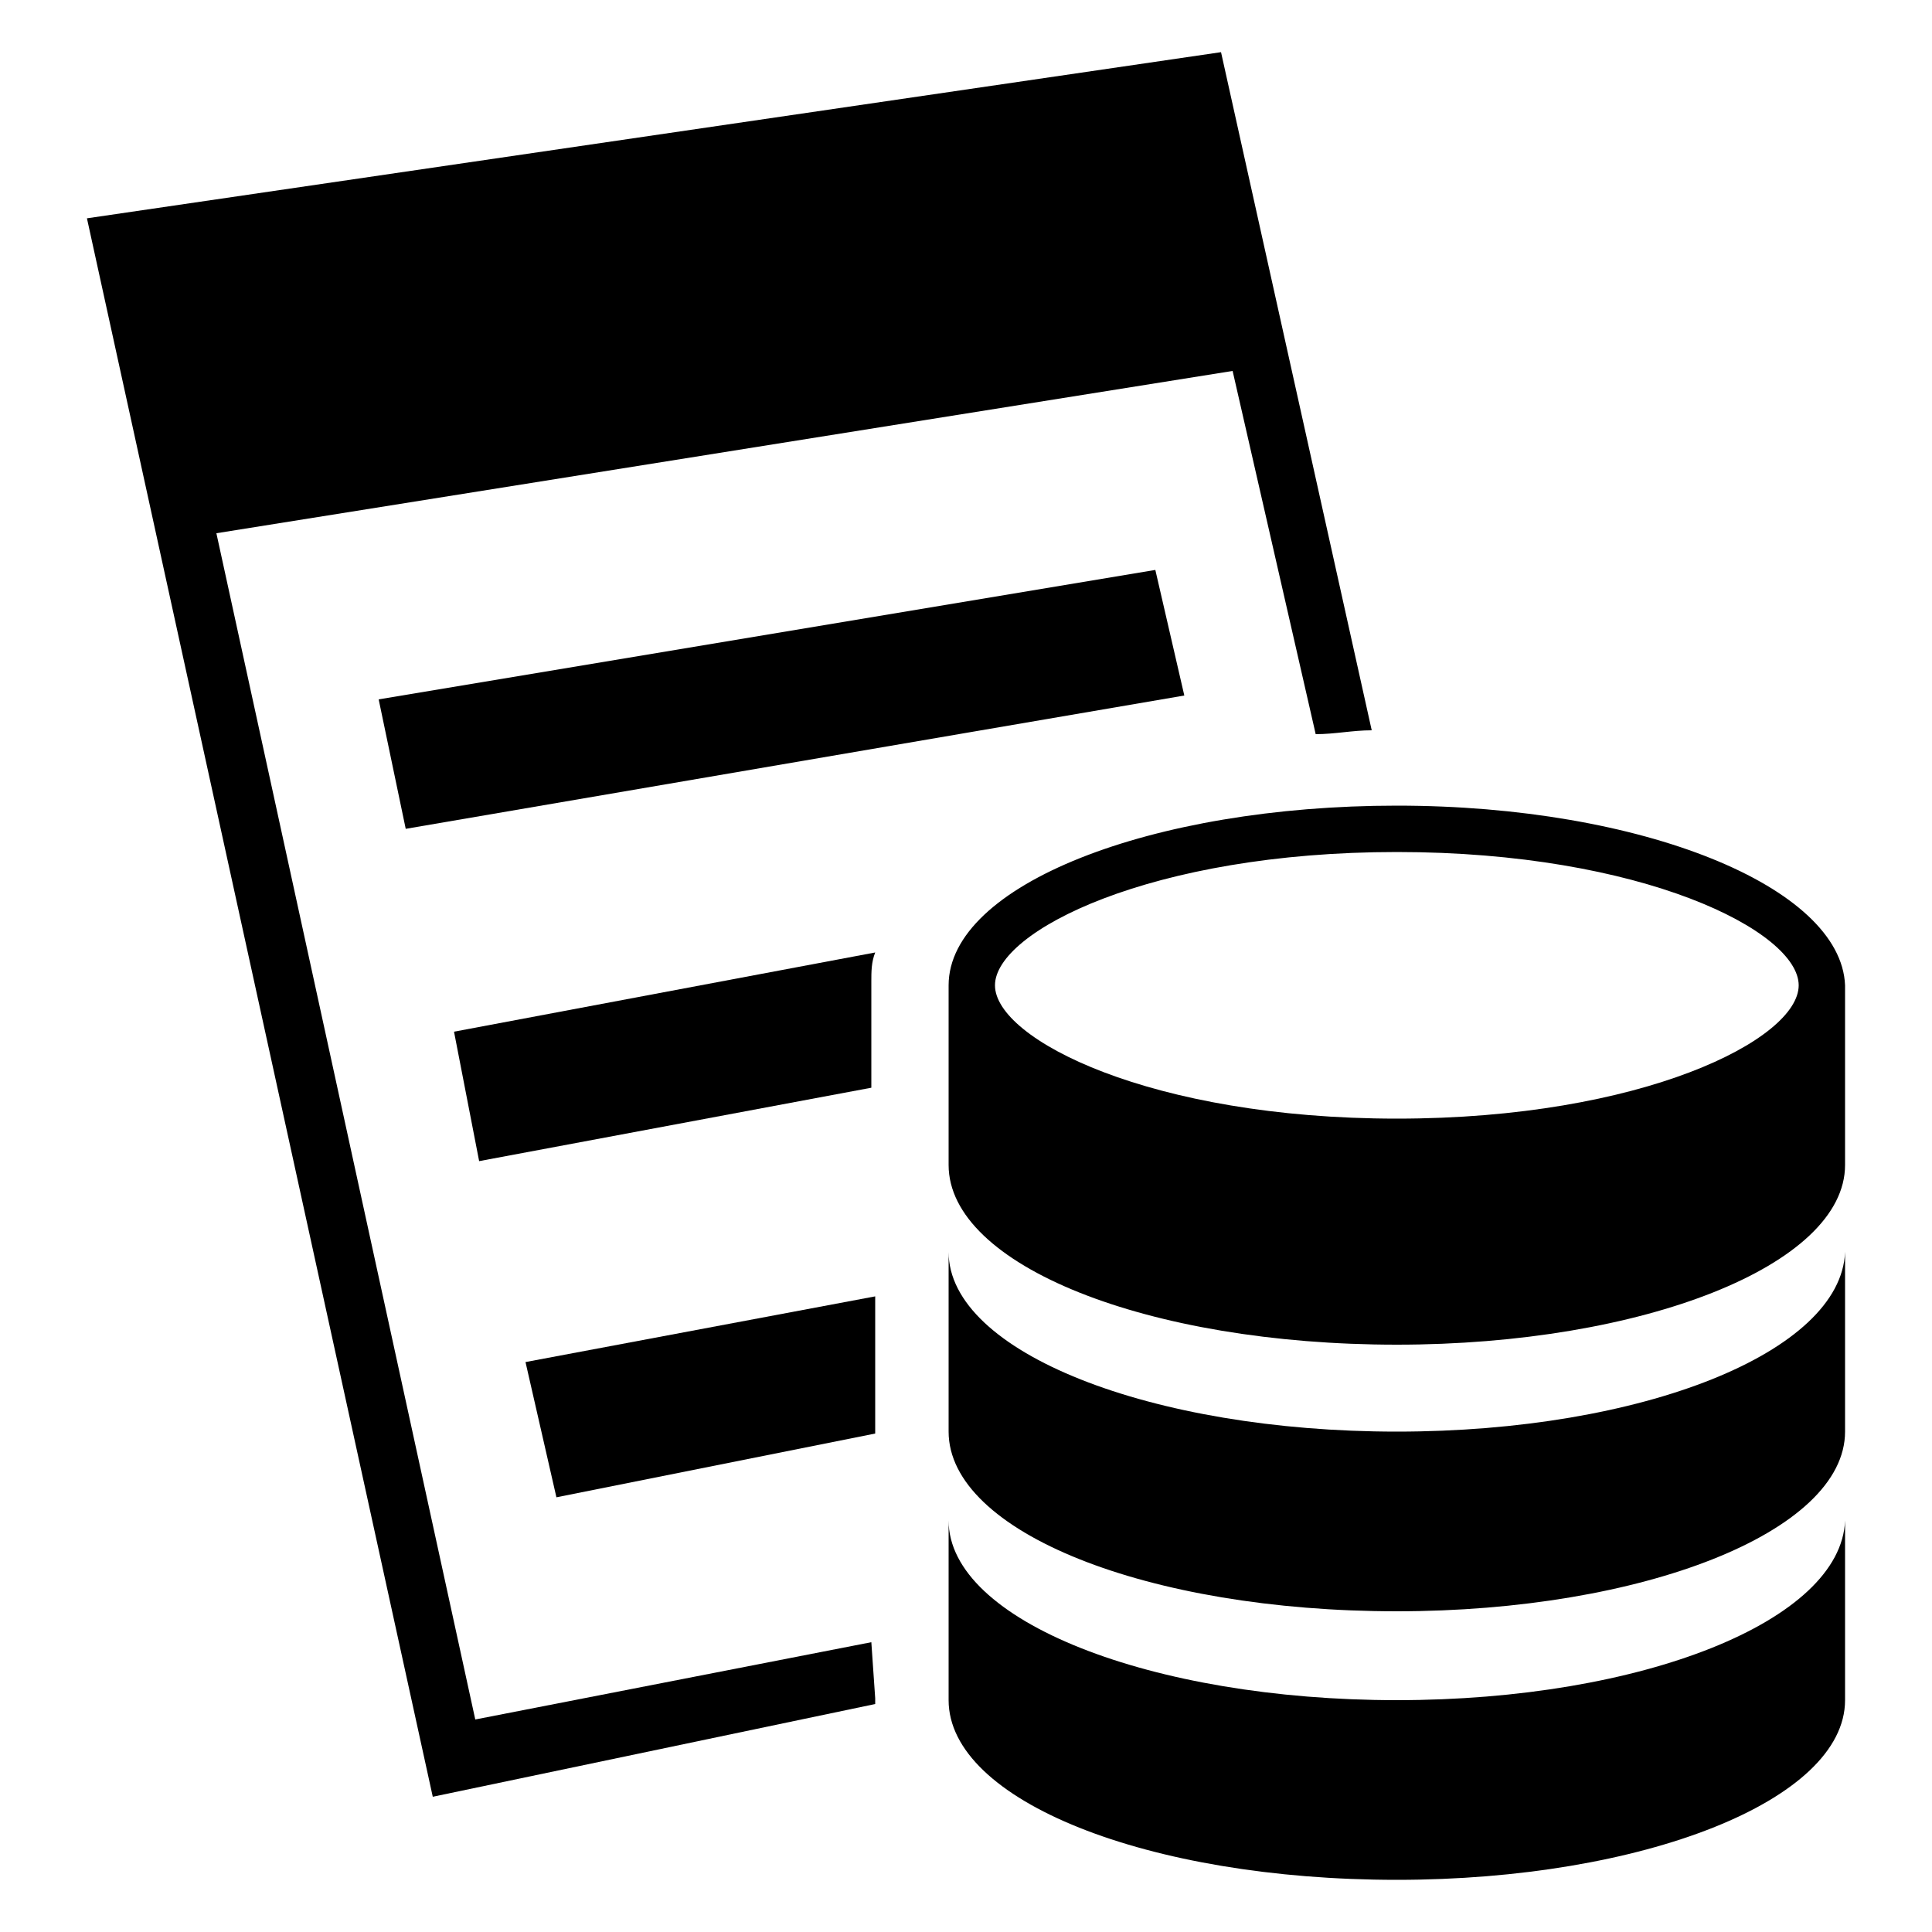 <svg xmlns="http://www.w3.org/2000/svg" viewBox="0 0 100 100"><path d="M19.6 36.2l40.2-6.7 1.5 6.5L21 42.9l-1.4-6.7zm5.2 23.9l20.3-3.8v-5.5c0-.5 0-1 .2-1.5l-21.8 4.1 1.3 6.7zm4 17.4l16.5-3.3v-7.1l-18.1 3.4 1.6 7zM24.6 89L11.2 27.6l52.6-8.4L68.1 38c1 0 1.9-.2 2.9-.2L63.2 2.7 4.5 11.3 22.4 93l22.9-4.8v-.3l-.2-2.9-20.5 4z" fill="currentColor"/><path d="M72.3 41.7c-12.7 0-23.2 4.1-23.2 9.3v9.3c0 5.2 10.3 9.3 23.2 9.3 12.7 0 23.2-4.1 23.2-9.3V51c-.2-5.1-10.5-9.3-23.2-9.3zm0 16.2c-12.7 0-20.8-4.1-20.8-6.9 0-2.8 8.1-6.9 20.8-6.9 12.7 0 20.8 4.1 20.8 6.9 0 2.8-8.1 6.9-20.8 6.9zm23.2 20.8V88c0 5.2-10.5 9.3-23.2 9.3-12.9 0-23.2-4.1-23.2-9.3v-9.3c0 5.2 10.5 9.3 23.2 9.3s23-4.1 23.2-9.3zm0-13.9v9.3c0 5.2-10.5 9.3-23.2 9.3-12.9 0-23.2-4.1-23.2-9.3v-9.3c0 5.2 10.5 9.3 23.2 9.3s23-4.1 23.2-9.3z" fill="currentColor"/></svg>